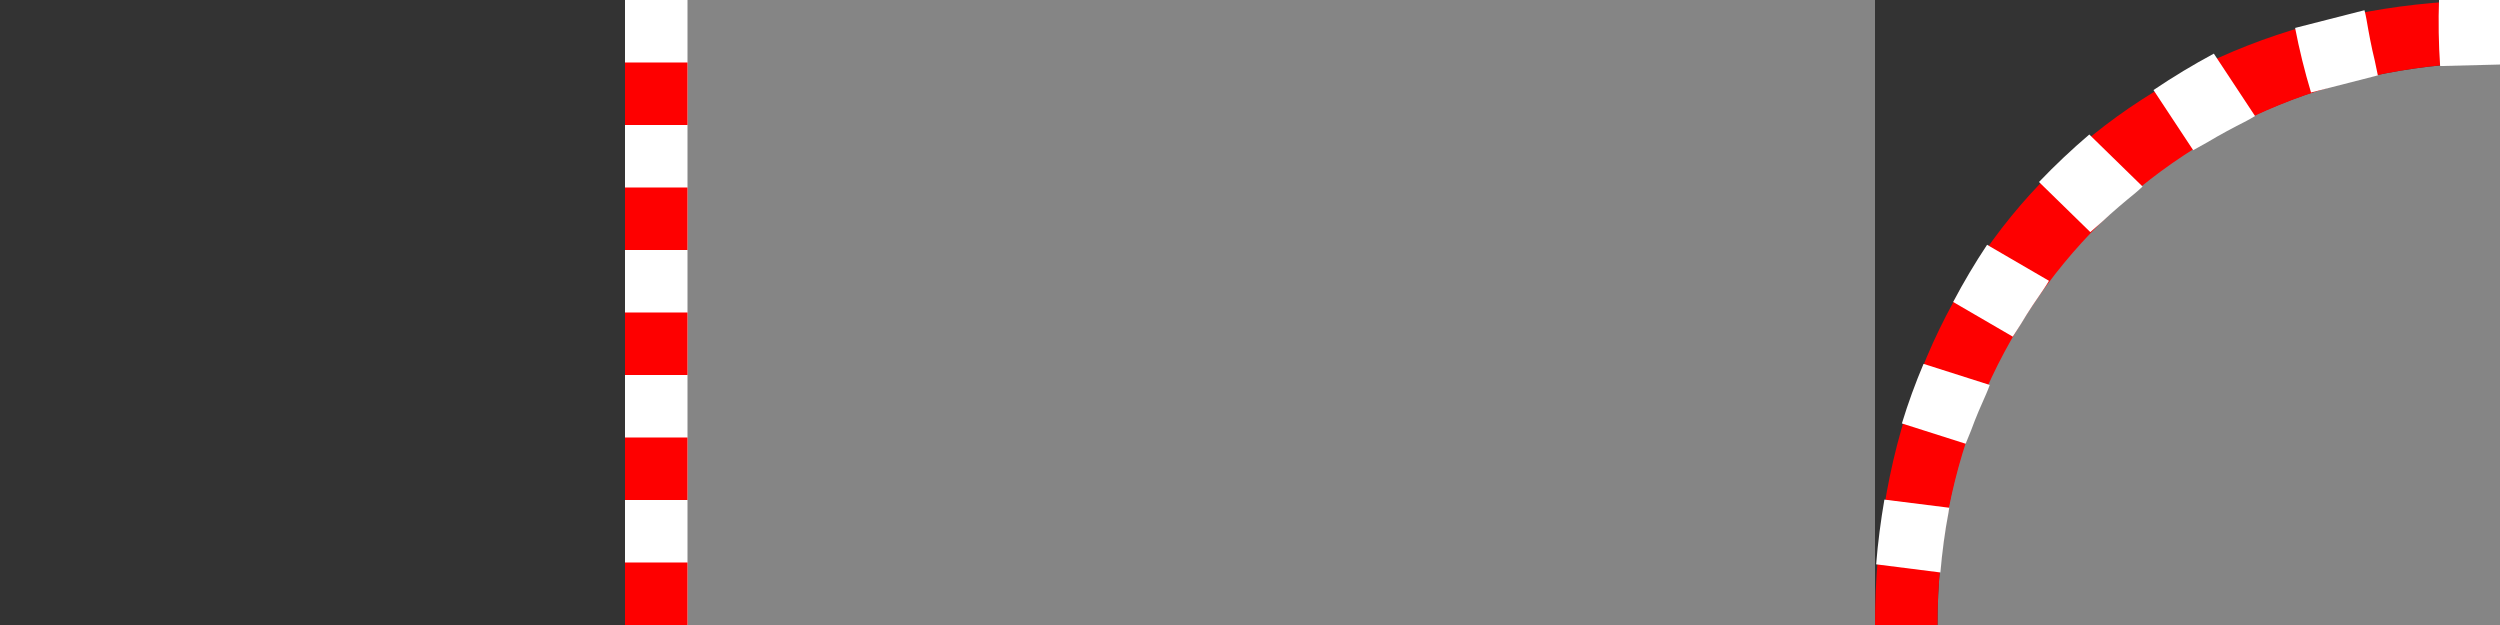 <?xml version="1.0" encoding="UTF-8" standalone="no"?>
<!-- Created with Inkscape (http://www.inkscape.org/) -->

<svg
   xmlns:dc="http://purl.org/dc/elements/1.1/"
   xmlns:cc="http://creativecommons.org/ns#"
   xmlns:rdf="http://www.w3.org/1999/02/22-rdf-syntax-ns#"
   xmlns:svg="http://www.w3.org/2000/svg"
   xmlns="http://www.w3.org/2000/svg"
   xmlns:sodipodi="http://sodipodi.sourceforge.net/DTD/sodipodi-0.dtd"
   xmlns:inkscape="http://www.inkscape.org/namespaces/inkscape"
   width="400"
   height="100"
   id="svg6440"
   version="1.1"
   inkscape:version="0.48.4 r9939"
   sodipodi:docname="tiles_1.svg"
   inkscape:export-filename="/home/jm/Documents/programmeren/cpp/sfml/physics/sprites/tiles_1.png"
   inkscape:export-xdpi="90"
   inkscape:export-ydpi="90">
  <rect width="100%" height="100%" fill="#333333" stroke="none"/>
  <defs
     id="defs6442" />
  <sodipodi:namedview
     id="base"
     pagecolor="#ffffff"
     bordercolor="#666666"
     borderopacity="1.0"
     inkscape:pageopacity="0.0"
     inkscape:pageshadow="2"
     inkscape:zoom="1.979899"
     inkscape:cx="282.26415"
     inkscape:cy="-14.69605"
     inkscape:document-units="px"
     inkscape:current-layer="layer1"
     showgrid="false"
     inkscape:snap-nodes="true"
     inkscape:snap-center="false"
     inkscape:snap-global="true"
     inkscape:snap-object-midpoints="false"
     inkscape:snap-midpoints="true"
     inkscape:snap-smooth-nodes="true"
     inkscape:object-nodes="true"
     inkscape:window-width="1916"
     inkscape:window-height="1062"
     inkscape:window-x="0"
     inkscape:window-y="14"
     inkscape:window-maximized="0"
     showguides="true"
     inkscape:guide-bbox="true" />
  <g
     inkscape:label="Layer 1"
     inkscape:groupmode="layer"
     id="layer1"
     transform="translate(0,-952.362)">
    <rect
       style="fill:#858585;fill-opacity:1;stroke:none"
       id="rect6448"
       width="100"
       height="100"
       x="100"
       y="952.362" />
    <rect
       style="fill:#ffffff;fill-opacity:1;stroke:none"
       id="rect6958"
       width="10"
       height="100"
       x="100"
       y="952.362" />
    <rect
       style="fill:#fe0000;fill-opacity:1;stroke:none"
       id="rect6990"
       width="10"
       height="10"
       x="100"
       y="1042.362" />
    <rect
       style="fill:#fe0000;fill-opacity:1;stroke:none"
       id="rect6990-2"
       width="10"
       height="10"
       x="100"
       y="1022.362" />
    <rect
       style="fill:#fe0000;fill-opacity:1;stroke:none"
       id="rect6990-4"
       width="10"
       height="10"
       x="100"
       y="982.362" />
    <rect
       style="fill:#fe0000;fill-opacity:1;stroke:none"
       id="rect6990-6"
       width="10"
       height="10"
       x="100"
       y="1002.362" />
    <rect
       style="fill:#fe0000;fill-opacity:1;stroke:none"
       id="rect6990-5"
       width="10"
       height="10"
       x="100"
       y="962.362" />
    <rect
       style="fill:#858585;fill-opacity:1;stroke:none"
       id="rect7075"
       width="100"
       height="100"
       x="200"
       y="952.362" />
    <path
       style="fill:#858585;fill-opacity:1;stroke:none"
       d="m 400,962.362 0,90 -90,0 c 0,-53.655 40.89,-90 90,-90 z"
       id="rect7075-6"
       inkscape:connector-curvature="0"
       sodipodi:nodetypes="cccc" />
    <path
       style="fill:#fe0000;fill-opacity:1;stroke:none"
       d="m 400,952.362 c -58.621,0 -100,40.65 -100,100 l 10,0 c 0,-51.286 39.334,-90 90,-90 z"
       id="path7096"
       inkscape:connector-curvature="0"
       sodipodi:nodetypes="ccccc" />
    <path
       style="fill:#ffffff;fill-opacity:1;stroke:none"
       d="m 301.502,1032.298 c -0.578,3.372 -1.036,6.83 -1.317,10.356 l 10.278,1.302 c 0.286,-3.292 0.711,-6.524 1.317,-9.689 l 0.096,-0.667 -10.374,-1.302 z"
       id="path7096-6"
       inkscape:connector-curvature="0" />
    <path
       style="fill:#ffffff;fill-opacity:1;stroke:none"
       d="m 307.767,1010.581 c -1.306,3.081 -2.465,6.258 -3.467,9.531 l 10.206,3.25 0.875,-2.156 c 0.736,-2.025 1.587,-3.99 2.462,-5.938 l 0.259,-0.625 0.259,-0.688 -10.595,-3.375 z"
       id="path7096-9"
       inkscape:connector-curvature="0" />
    <path
       style="fill:#ffffff;fill-opacity:1;stroke:none"
       d="m 317.933,991.53 c -1.939,2.918 -3.752,5.966 -5.427,9.149 l 9.539,5.548 1.318,-2.05 c 1.153,-1.944 2.407,-3.8 3.683,-5.635 l 0.388,-0.593 0.401,-0.658 -9.902,-5.761 z"
       id="path7096-9-3"
       inkscape:connector-curvature="0" />
    <path
       style="fill:#ffffff;fill-opacity:1;stroke:none"
       d="m 334.287,973.882 c -2.78,2.368 -5.467,4.899 -8.05,7.599 l 8.213,8.019 1.908,-1.676 c 1.71,-1.615 3.5,-3.116 5.306,-4.59 l 0.559,-0.483 0.589,-0.544 -8.526,-8.326 z"
       id="path7096-9-3-3"
       inkscape:connector-curvature="0" />
    <path
       style="fill:#ffffff;fill-opacity:1;stroke:none"
       d="m 354.216,960.94 c -3.279,1.76 -6.501,3.7 -9.659,5.829 l 6.352,9.622 2.262,-1.258 c 2.052,-1.239 4.158,-2.349 6.274,-3.428 l 0.66,-0.361 0.704,-0.414 -6.593,-9.989 z"
       id="path7096-9-3-0"
       inkscape:connector-curvature="0"
       inkscape:transform-center-x="8.130899"
       inkscape:transform-center-y="-2.670701" />
    <path
       style="fill:#ffffff;fill-opacity:1;stroke:none"
       d="m 367.218,956.831 c 0.663,3.44 1.508,6.884 2.546,10.328 l 10.692,-2.733 -0.498,-2.386 c -0.541,-2.194 -0.948,-4.398 -1.325,-6.6 l -0.139,-0.695 -0.176,-0.75 -11.1,2.836 z"
       id="path7096-9-3-5"
       inkscape:connector-curvature="0" />
    <path
       style="fill:#ffffff;fill-opacity:1;stroke:none"
       d="m 390.244,952.291 c -0.122,3.501 -0.067,7.047 0.175,10.636 l 11.032,-0.276 0.048,-2.437 c -0.038,-2.26 0.058,-4.498 0.183,-6.729 l 0.019,-0.708 -0.004,-0.77 -11.453,0.286 z"
       id="path7096-9-3-5-3"
       inkscape:connector-curvature="0" />
  </g>
</svg>
